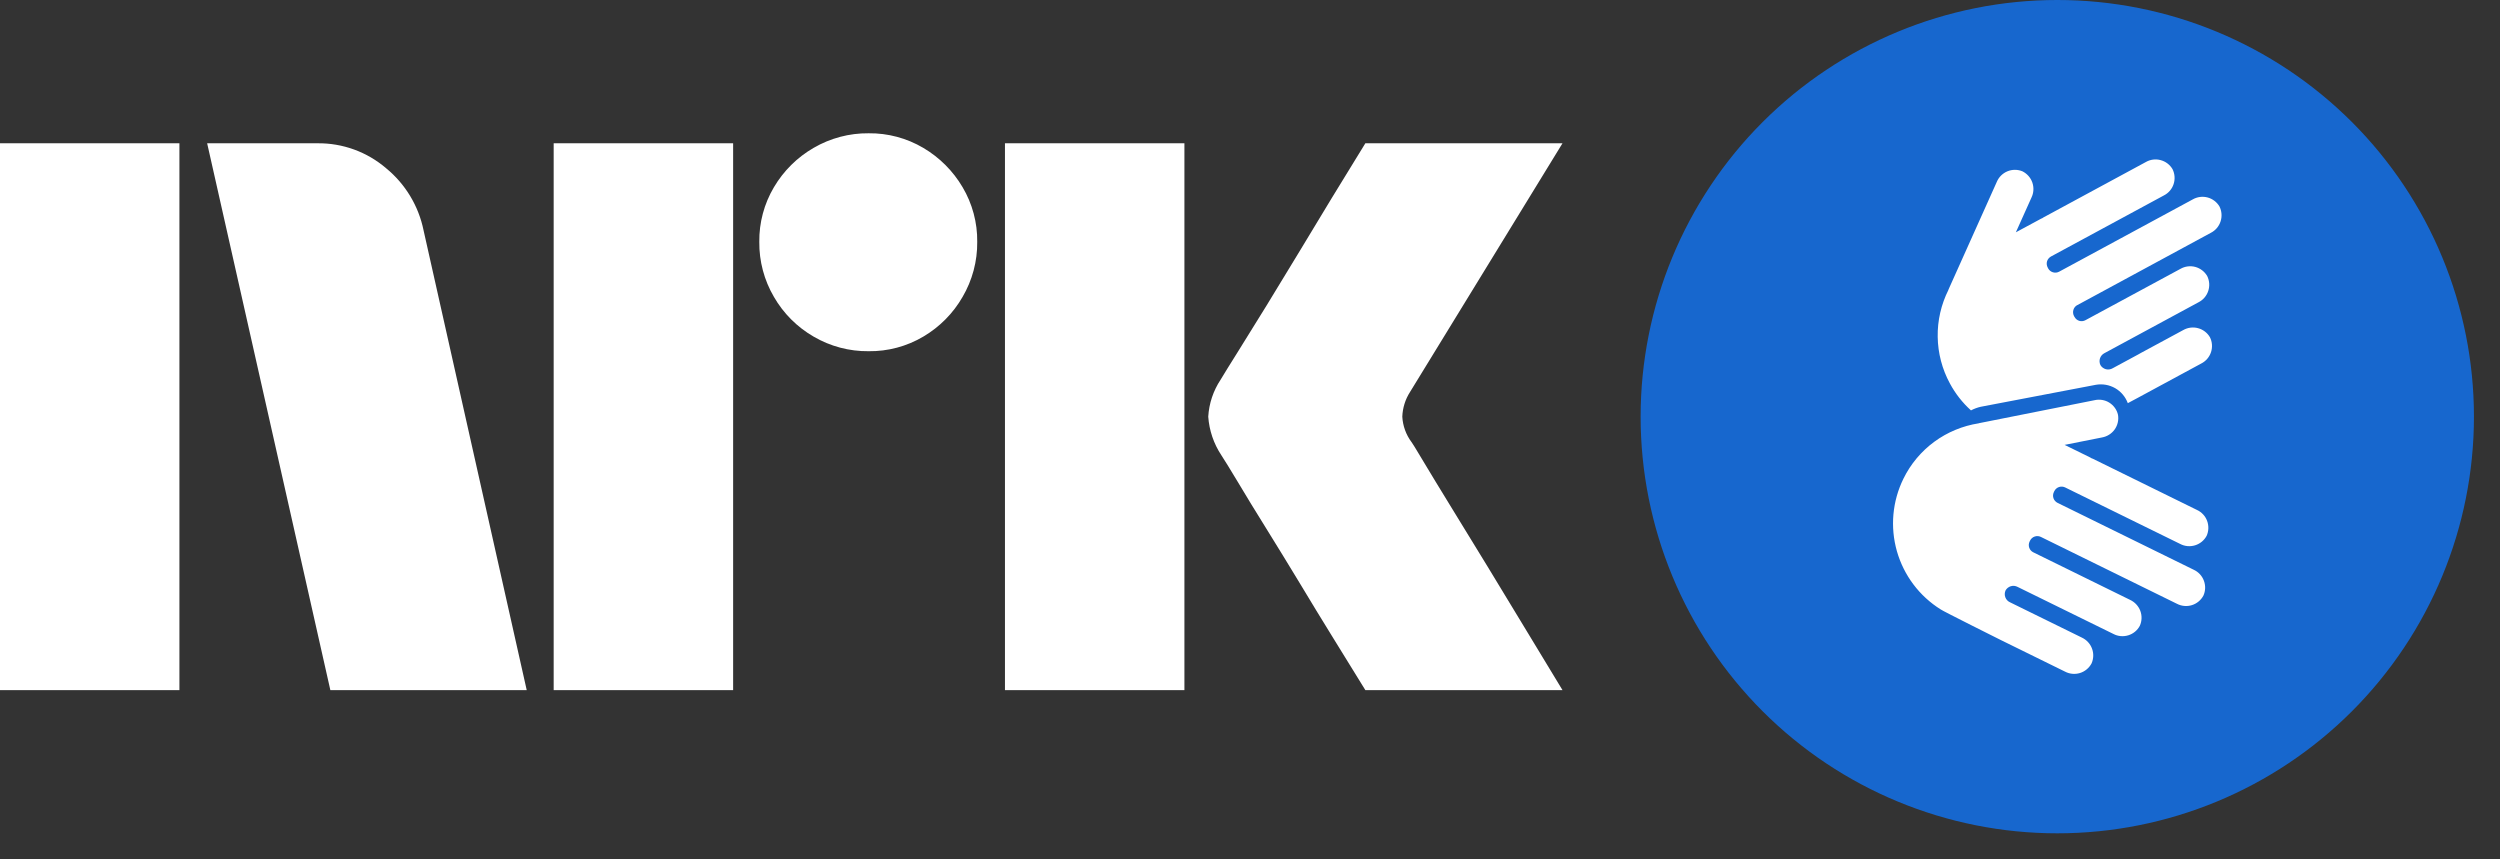 <svg width="64" height="22" viewBox="0 0 64 22" fill="none" xmlns="http://www.w3.org/2000/svg">
<rect x="0" y="0" width="64" height="22" fill="#333333" stroke="none"/>
<path d="M0 17.667V3.668H4.593V17.667H0ZM10.843 5.896L13.484 17.667H8.457L5.303 3.668H8.123C8.769 3.66 9.396 3.887 9.887 4.309C10.378 4.712 10.716 5.273 10.843 5.896ZM14.174 17.667V3.668H18.768V17.667H14.174ZM22.237 8.991C21.742 8.996 21.255 8.867 20.828 8.617C20.406 8.373 20.056 8.023 19.813 7.601C19.562 7.174 19.433 6.687 19.438 6.192C19.432 5.7 19.562 5.215 19.813 4.792C20.059 4.375 20.409 4.028 20.828 3.786C21.255 3.537 21.742 3.407 22.237 3.412C22.729 3.406 23.213 3.536 23.637 3.786C24.052 4.031 24.398 4.377 24.642 4.792C24.893 5.215 25.023 5.7 25.017 6.192C25.022 6.687 24.892 7.174 24.642 7.601C24.401 8.021 24.054 8.371 23.637 8.617C23.213 8.868 22.729 8.997 22.237 8.991H22.237ZM25.727 17.667V3.668H30.321V17.667H25.727ZM36.136 11.318C36.149 11.332 36.248 11.492 36.432 11.801C36.616 12.109 36.856 12.504 37.151 12.984C37.447 13.464 37.759 13.973 38.087 14.512C38.416 15.051 38.725 15.56 39.014 16.04C39.303 16.52 39.631 17.062 40 17.667H34.953C34.638 17.154 34.352 16.691 34.095 16.277C33.839 15.863 33.566 15.416 33.278 14.936C32.988 14.457 32.702 13.99 32.42 13.536C32.137 13.082 31.894 12.684 31.691 12.343C31.486 12.002 31.345 11.772 31.266 11.653C31.071 11.359 30.956 11.019 30.931 10.667C30.951 10.329 31.06 10.003 31.247 9.721C31.325 9.589 31.47 9.356 31.68 9.021C31.891 8.685 32.137 8.288 32.42 7.828C32.702 7.368 32.988 6.898 33.278 6.418C33.567 5.938 33.84 5.488 34.095 5.067C34.352 4.647 34.638 4.181 34.953 3.668H40L36.096 10.036C35.975 10.225 35.907 10.443 35.899 10.667C35.912 10.903 35.994 11.129 36.135 11.318H36.136Z" fill="white"/>
<circle cx="52.667" cy="10.667" r="10.333" fill="white"/>
<path fill-rule="evenodd" clip-rule="evenodd" d="M60.209 18.209C62.209 16.209 63.333 13.496 63.333 10.667C63.333 7.838 62.209 5.125 60.209 3.124C58.209 1.124 55.496 0 52.667 0C49.838 0 47.125 1.124 45.124 3.124C43.124 5.125 42 7.838 42 10.667C42 13.496 43.124 16.209 45.124 18.209C47.125 20.209 49.838 21.333 52.667 21.333C55.496 21.333 58.209 20.209 60.209 18.209ZM56.596 5.961L53.177 7.812L53.178 7.81C53.13 7.836 53.094 7.88 53.079 7.933C53.063 7.985 53.069 8.042 53.094 8.09L53.108 8.114C53.134 8.162 53.178 8.198 53.23 8.214C53.283 8.229 53.339 8.223 53.387 8.197L55.819 6.883C55.934 6.817 56.071 6.799 56.199 6.833C56.327 6.868 56.437 6.951 56.504 7.066C56.563 7.185 56.573 7.322 56.531 7.448C56.49 7.574 56.4 7.679 56.281 7.739L53.875 9.04C53.821 9.067 53.78 9.114 53.76 9.172C53.741 9.229 53.745 9.292 53.771 9.346C53.802 9.399 53.853 9.436 53.911 9.452C53.97 9.467 54.033 9.458 54.085 9.427L54.744 9.071L54.804 9.037L55.889 8.451C56.004 8.385 56.141 8.366 56.269 8.401C56.397 8.435 56.507 8.518 56.574 8.633C56.634 8.752 56.643 8.889 56.602 9.015C56.56 9.142 56.47 9.246 56.352 9.306L54.732 10.182L54.472 10.321C54.412 10.159 54.297 10.023 54.148 9.937C53.998 9.852 53.823 9.821 53.653 9.851L50.704 10.414C50.618 10.434 50.535 10.465 50.457 10.506C50.239 10.309 50.056 10.076 49.917 9.816C49.718 9.45 49.611 9.04 49.605 8.623C49.598 8.206 49.693 7.794 49.88 7.421C49.882 7.417 49.882 7.414 49.882 7.411L51.118 4.656C51.169 4.534 51.267 4.437 51.389 4.386C51.512 4.335 51.65 4.335 51.773 4.385C51.892 4.444 51.984 4.547 52.028 4.673C52.071 4.799 52.064 4.937 52.006 5.057L51.606 5.947L52.253 5.598C52.258 5.595 52.263 5.593 52.267 5.592C52.273 5.59 52.279 5.588 52.284 5.585C52.288 5.582 52.293 5.579 52.297 5.576C52.302 5.572 52.308 5.568 52.314 5.565L54.932 4.149C55.047 4.082 55.184 4.064 55.312 4.099C55.44 4.133 55.55 4.216 55.617 4.331C55.676 4.45 55.686 4.588 55.644 4.714C55.603 4.84 55.513 4.944 55.394 5.004L52.504 6.567C52.456 6.594 52.42 6.638 52.404 6.69C52.389 6.743 52.395 6.8 52.421 6.848L52.433 6.872C52.459 6.92 52.504 6.956 52.556 6.971C52.609 6.987 52.665 6.981 52.714 6.955L56.134 5.105C56.249 5.039 56.385 5.021 56.514 5.055C56.642 5.089 56.752 5.173 56.819 5.287C56.878 5.406 56.888 5.544 56.846 5.67C56.805 5.796 56.715 5.901 56.596 5.961ZM52.673 12.873L56.158 14.585C56.279 14.64 56.373 14.741 56.419 14.865C56.466 14.99 56.462 15.127 56.407 15.248C56.344 15.365 56.238 15.453 56.111 15.492C55.985 15.531 55.847 15.518 55.73 15.457L52.246 13.745C52.197 13.721 52.14 13.717 52.089 13.735C52.037 13.752 51.994 13.79 51.97 13.839L51.958 13.863C51.934 13.913 51.93 13.969 51.948 14.021C51.966 14.073 52.003 14.115 52.052 14.139L54.531 15.357C54.651 15.413 54.745 15.514 54.792 15.638C54.838 15.762 54.834 15.9 54.779 16.021C54.717 16.138 54.611 16.225 54.484 16.264C54.357 16.303 54.22 16.291 54.103 16.229L51.651 15.025C51.597 14.996 51.535 14.99 51.477 15.007C51.419 15.025 51.37 15.064 51.341 15.117C51.317 15.173 51.315 15.236 51.337 15.292C51.358 15.349 51.402 15.395 51.457 15.419L53.295 16.322C53.415 16.378 53.509 16.479 53.555 16.603C53.602 16.727 53.597 16.864 53.543 16.985C53.48 17.102 53.374 17.19 53.248 17.229C53.121 17.268 52.984 17.256 52.866 17.194L51.217 16.383C51.217 16.383 49.721 15.636 49.683 15.602C49.138 15.262 48.738 14.731 48.561 14.112C48.385 13.493 48.444 12.831 48.728 12.254C48.911 11.88 49.182 11.556 49.518 11.309C49.853 11.063 50.244 10.901 50.655 10.837C50.657 10.837 50.658 10.836 50.66 10.835C50.661 10.834 50.663 10.833 50.665 10.833L53.621 10.245C53.685 10.23 53.752 10.228 53.817 10.239C53.882 10.25 53.944 10.273 53.999 10.308C54.055 10.343 54.103 10.389 54.142 10.443C54.18 10.496 54.207 10.557 54.221 10.621C54.243 10.752 54.212 10.886 54.135 10.995C54.057 11.103 53.941 11.176 53.81 11.199L52.854 11.389L53.513 11.713C53.517 11.715 53.521 11.718 53.525 11.721C53.53 11.724 53.535 11.728 53.541 11.73C53.546 11.732 53.551 11.734 53.555 11.736C53.562 11.738 53.568 11.74 53.575 11.743L56.241 13.054C56.362 13.109 56.456 13.21 56.502 13.334C56.548 13.458 56.544 13.596 56.49 13.717C56.427 13.834 56.321 13.921 56.194 13.96C56.067 13.999 55.93 13.987 55.813 13.925L52.867 12.478C52.818 12.454 52.761 12.451 52.71 12.468C52.658 12.486 52.615 12.523 52.591 12.572L52.579 12.597C52.555 12.646 52.551 12.703 52.569 12.755C52.587 12.806 52.624 12.849 52.673 12.873Z" fill="#1767CE"/>
</svg>

